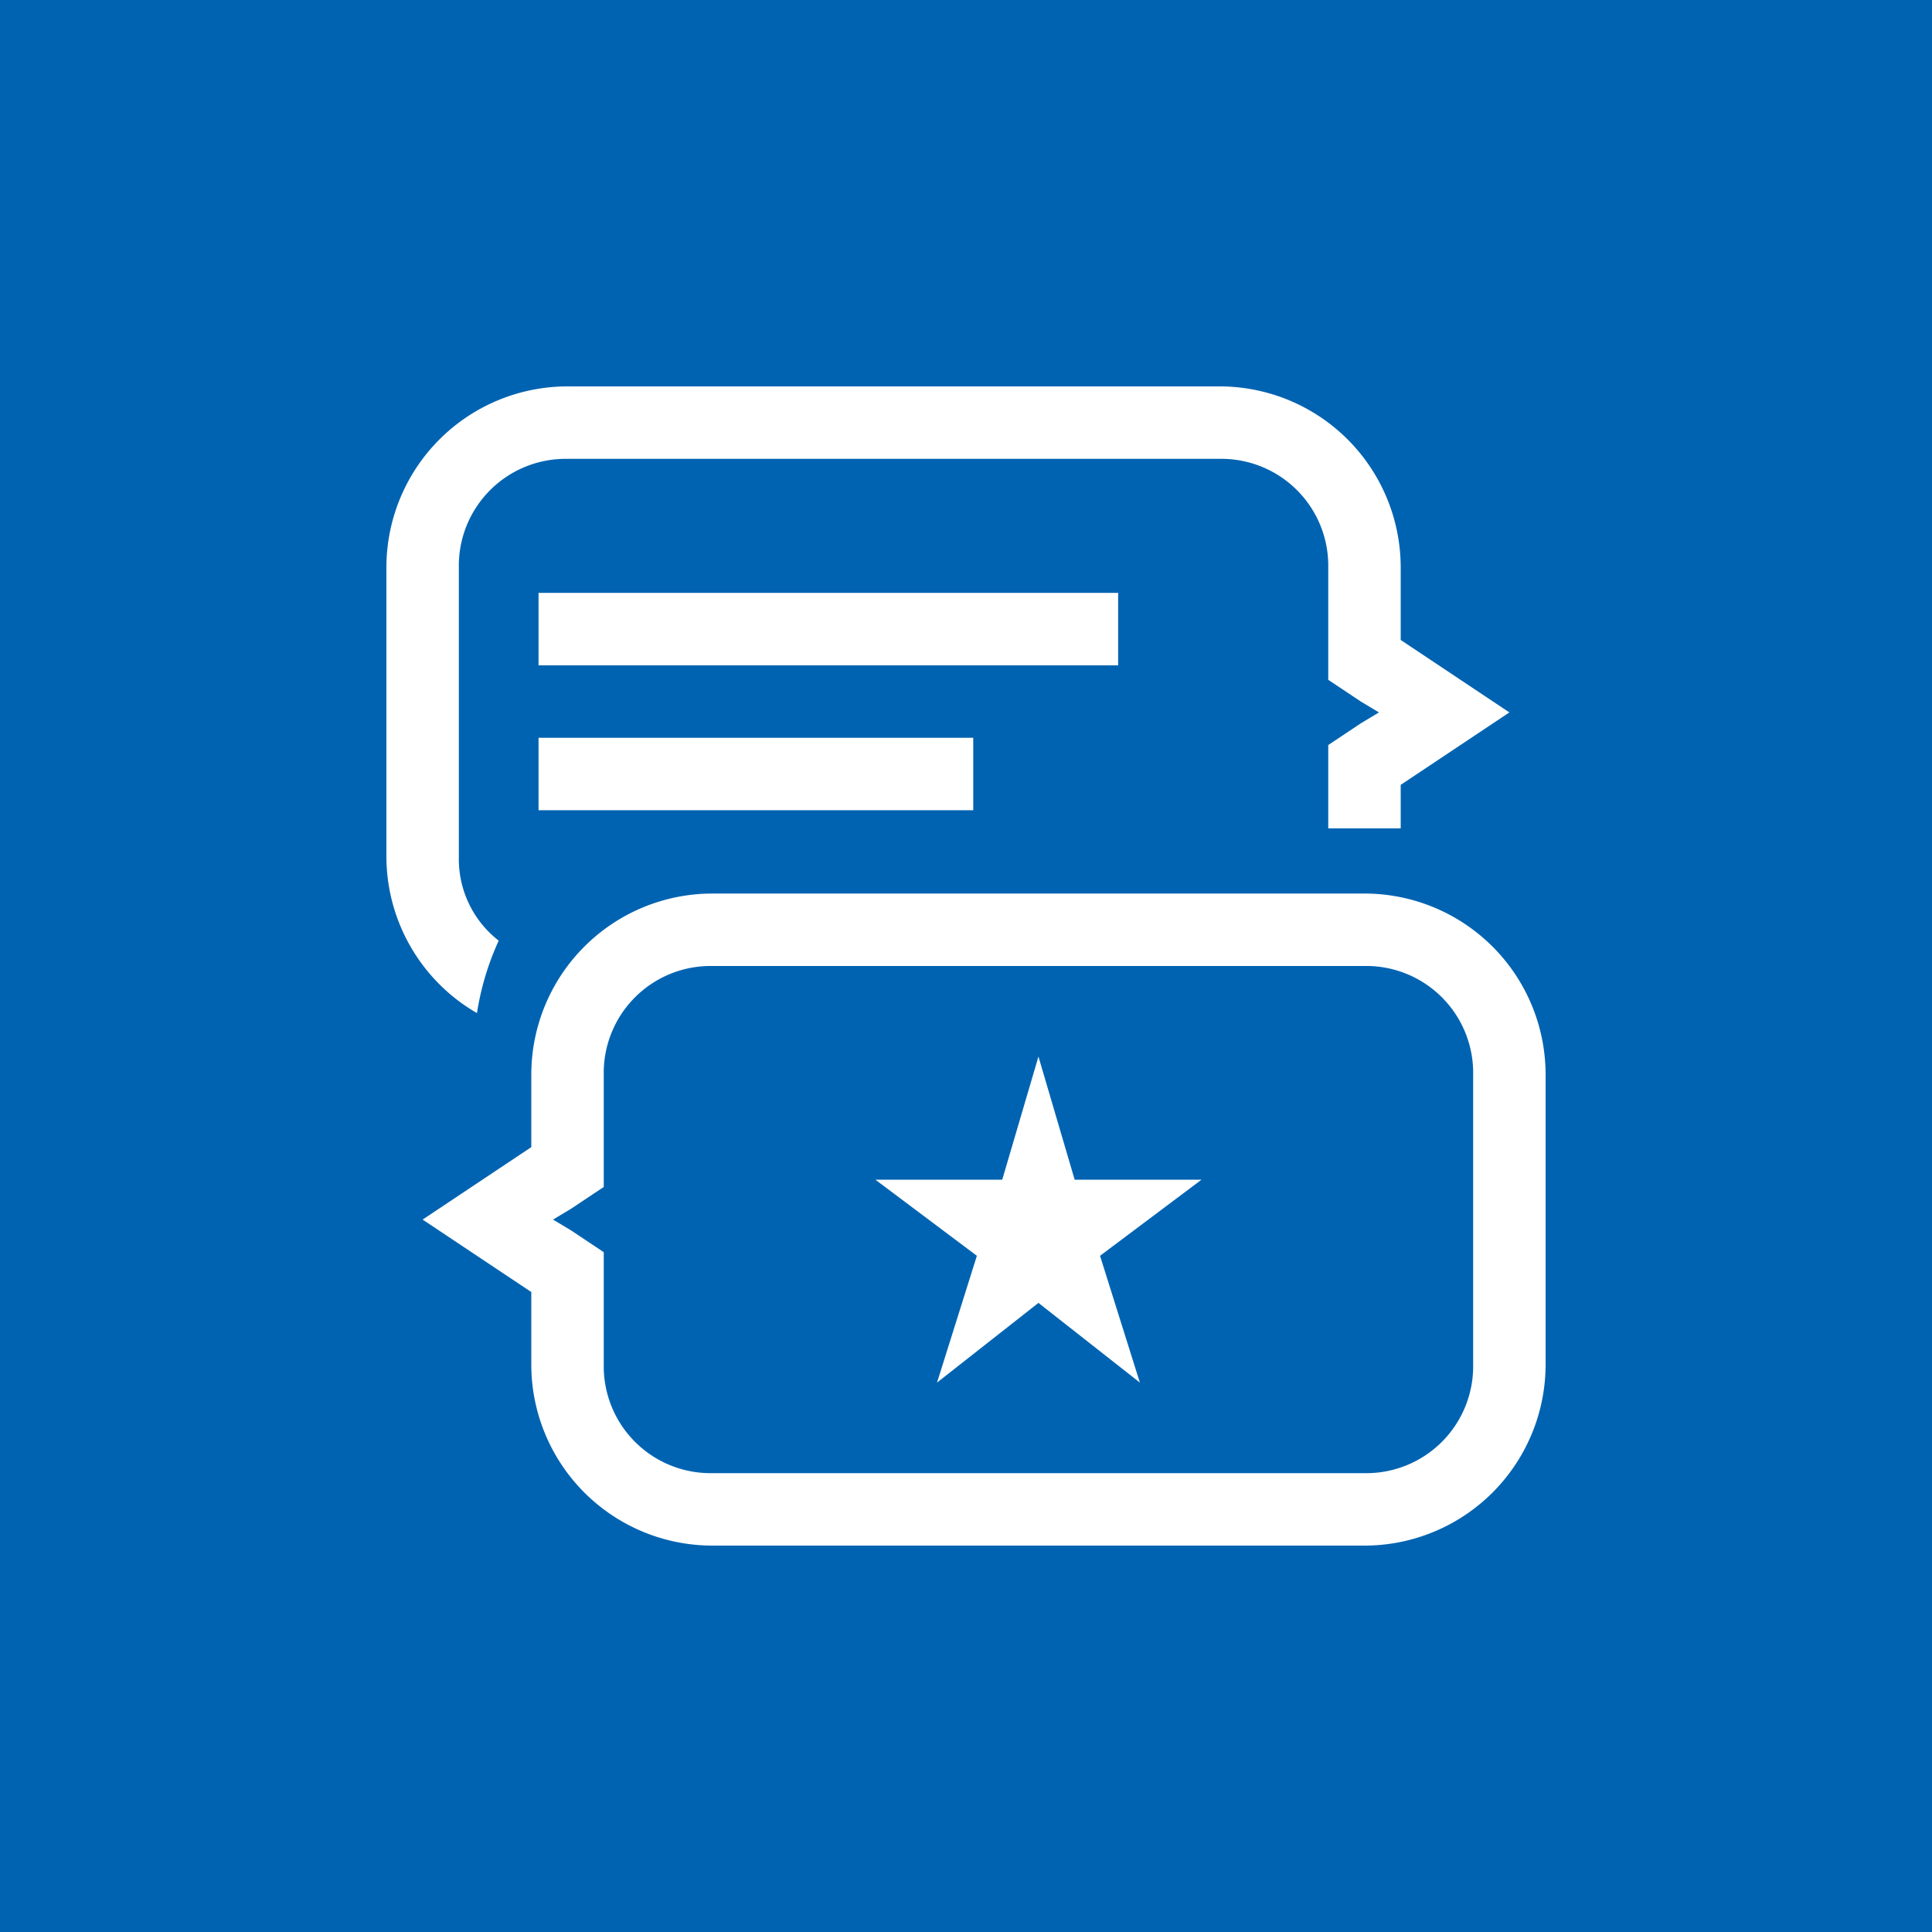 <svg xmlns="http://www.w3.org/2000/svg" viewBox="0 0 32 32"><defs><style>.cls-1{fill:#0063b1;}.cls-2{fill:#fff;}</style></defs><title>project_personality_chat_blue_bg</title><g id="Layer_2" data-name="Layer 2"><g id="Layer_1-2" data-name="Layer 1"><rect class="cls-1" width="32" height="32"/><g id="Layer_2-2" data-name="Layer 2"><g id="Layer_1-2-2" data-name="Layer 1-2"><rect class="cls-2" x="8.92" y="12.22" width="7.2" height="1.2"/><rect class="cls-2" x="8.92" y="9.82" width="9.6" height="1.2"/><path class="cls-2" d="M8.26,15.58A1.71,1.71,0,0,1,7.6,14.2V9.4A1.77,1.77,0,0,1,9.4,7.6H20.2A1.77,1.77,0,0,1,22,9.4v1.86l.54.36.3.18-.3.18-.54.36v1.38h1.2V13L25,11.8l-1.8-1.2V9.4a3,3,0,0,0-3-3H9.4a3,3,0,0,0-3,3v4.8a3,3,0,0,0,1.5,2.58A4.57,4.57,0,0,1,8.26,15.58Z"/><path class="cls-2" d="M22.6,16a1.77,1.77,0,0,1,1.8,1.8v4.8a1.77,1.77,0,0,1-1.8,1.8H11.8A1.77,1.77,0,0,1,10,22.6V20.74l-.54-.36-.3-.18.3-.18.54-.36V17.8A1.77,1.77,0,0,1,11.8,16H22.6m0-1.2H11.8a3,3,0,0,0-3,3V19L7,20.2l1.8,1.2v1.2a3,3,0,0,0,3,3H22.6a3,3,0,0,0,3-3V17.8A3,3,0,0,0,22.6,14.8Z"/><polygon class="cls-2" points="17.2 17.5 17.8 19.54 19.9 19.54 18.22 20.8 18.88 22.9 17.2 21.58 15.52 22.9 16.18 20.8 14.5 19.54 16.6 19.54 17.2 17.5"/></g></g></g></g></svg>